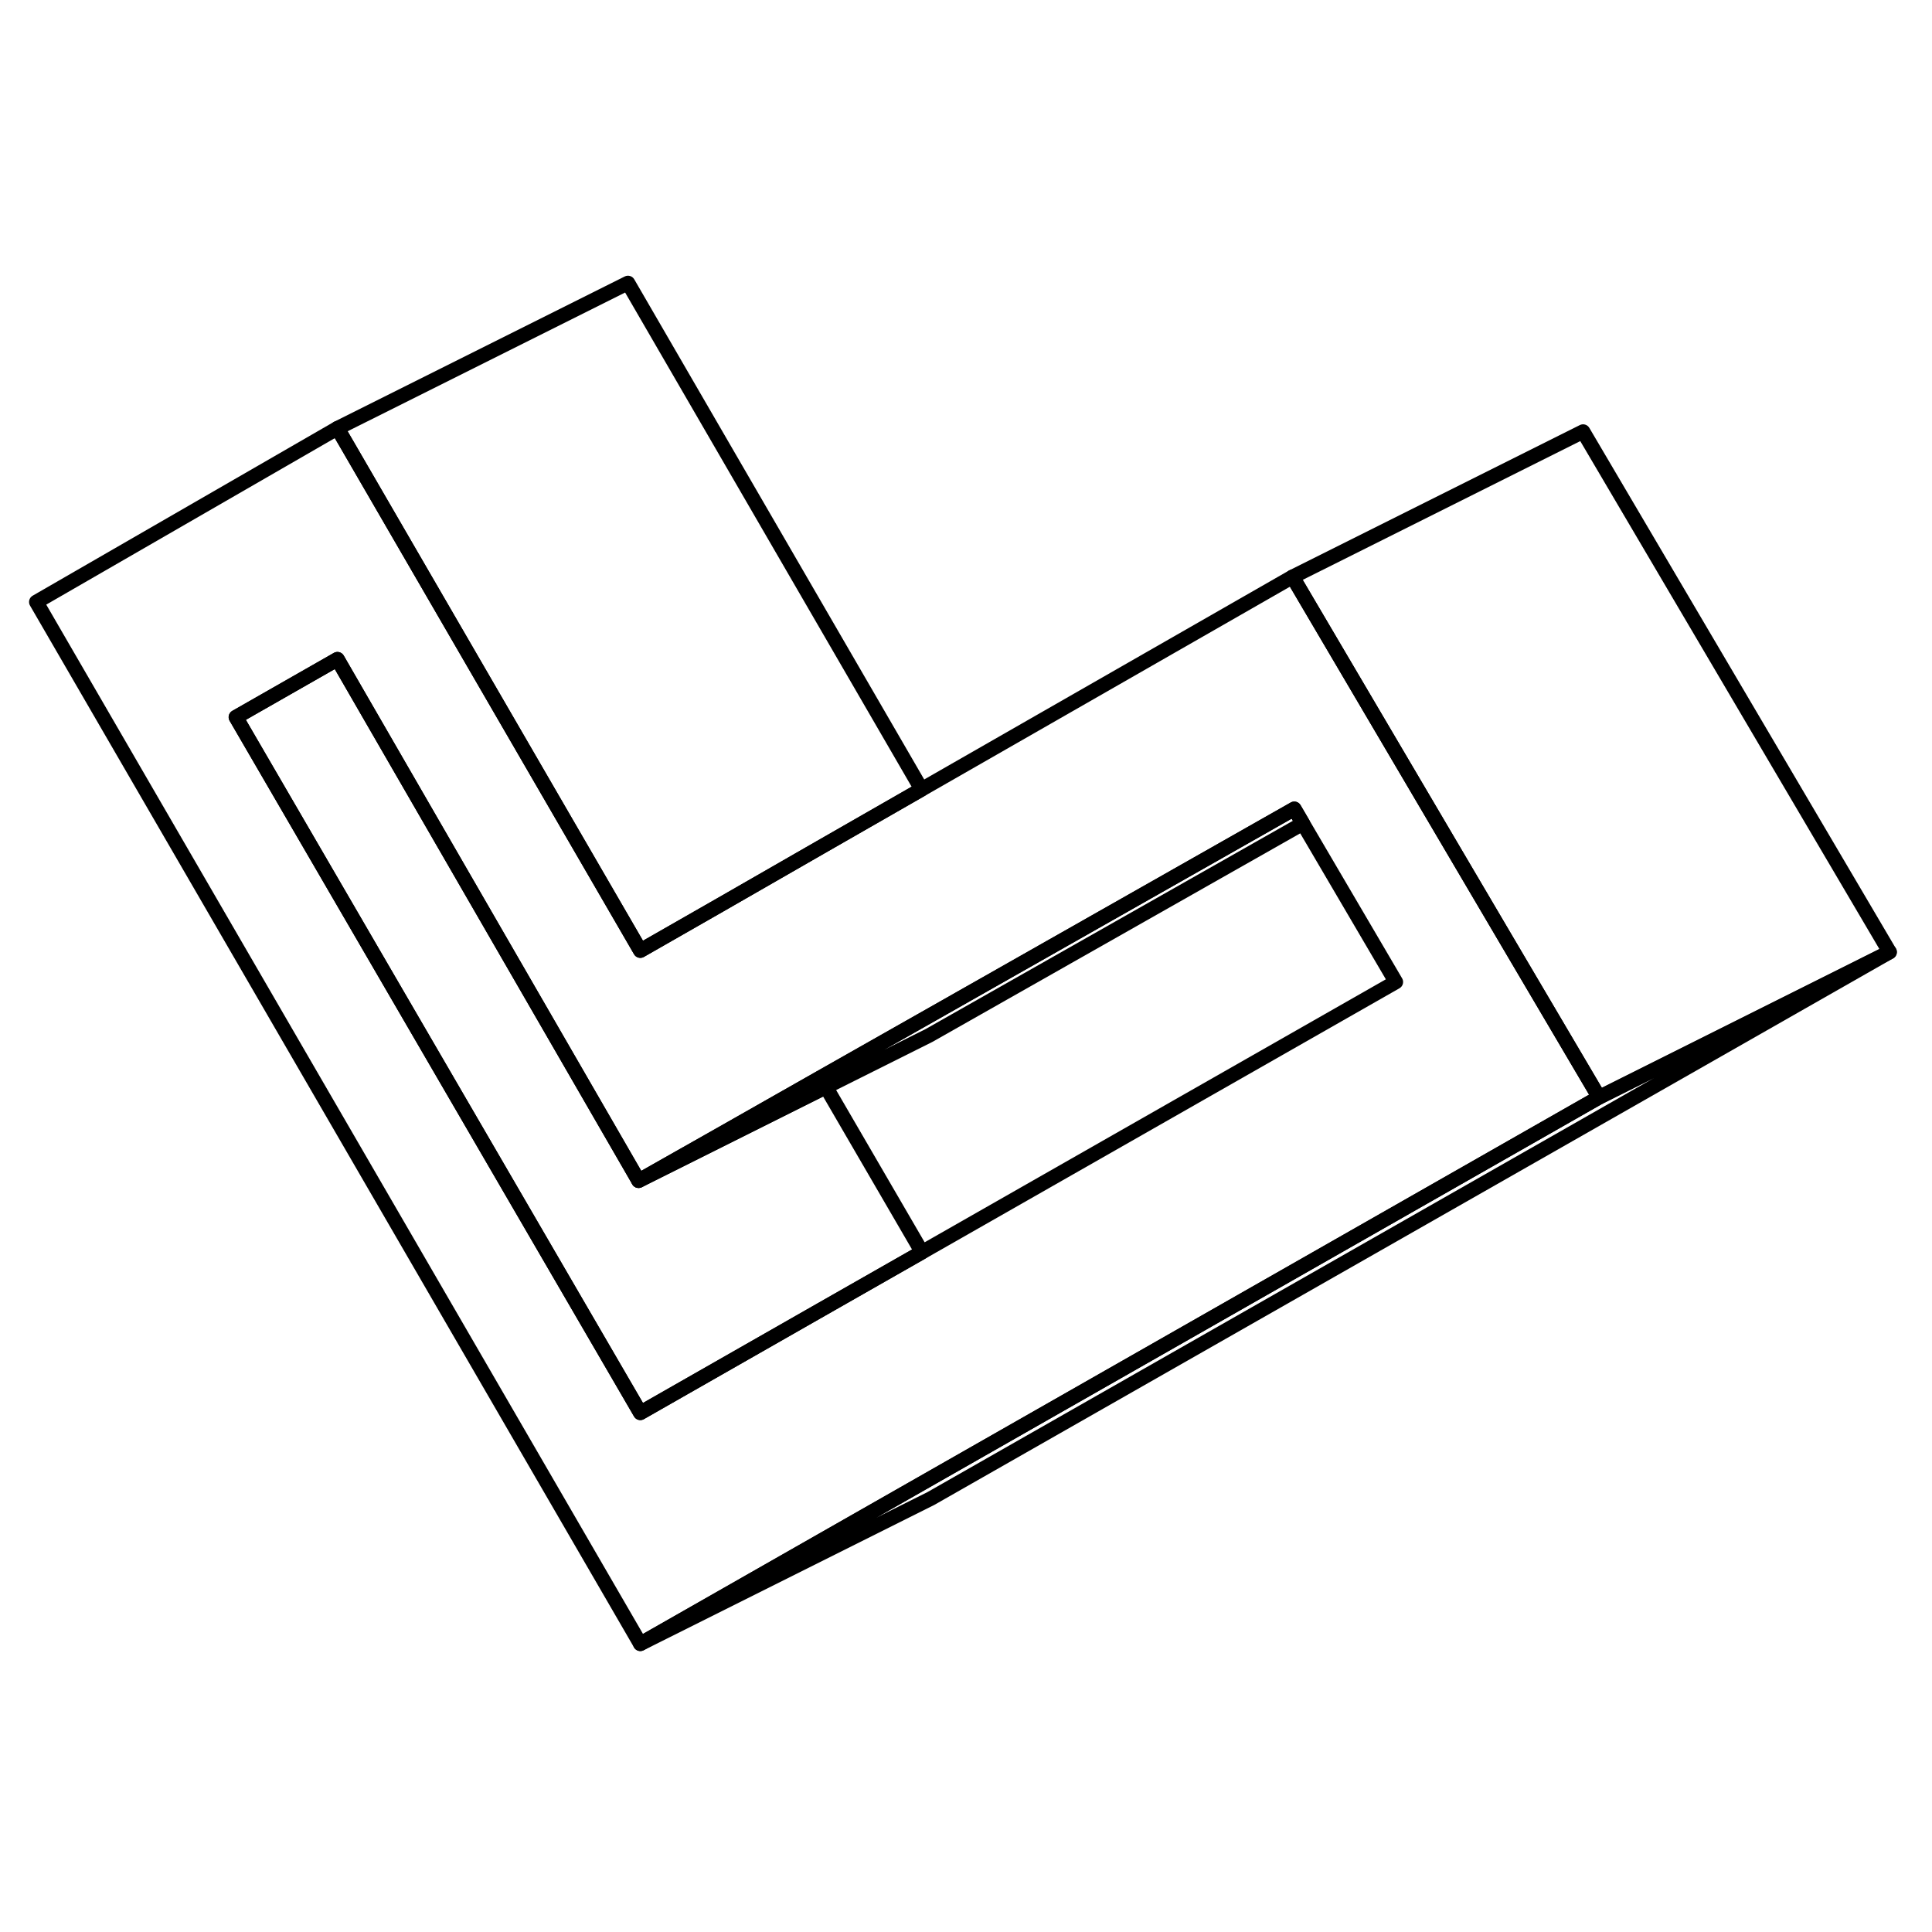 <svg width="48" height="48" viewBox="0 0 133 99" fill="none" xmlns="http://www.w3.org/2000/svg" stroke-width="1px"
     stroke-linecap="round" stroke-linejoin="round">
    <path d="M130.08 48.54L64.08 86.16L44.08 96.16L63.47 85.11L110.08 58.54L130.08 48.54Z" stroke="currentColor" stroke-linejoin="round"/>
    <path d="M130.08 48.54L110.08 58.54L103.68 47.68L96.65 35.74L89.62 23.8L88.98 22.71L108.98 12.71L130.08 48.54Z" stroke="currentColor" stroke-linejoin="round"/>
    <path d="M103.68 47.68L96.65 35.74L89.62 23.8L88.98 22.71L63.44 37.34L56.48 41.33L49.57 45.3L44.08 48.44L23.9 13.63L23.23 12.48L2.5 24.44L44.08 96.16L63.47 85.11L110.08 58.54L103.68 47.68ZM63.47 69.2L56.54 73.15L44.08 80.26L16.24 32.37L23.23 28.38L43.96 64.28L49.56 61.11L56.48 57.18L63.38 53.27L89.1 38.68L89.69 39.69L96.09 50.6L63.47 69.2Z" stroke="currentColor" stroke-linejoin="round"/>
    <path d="M89.69 39.69L63.96 54.28L43.96 64.28L49.56 61.11L56.48 57.18L63.38 53.27L89.1 38.68L89.69 39.69Z" stroke="currentColor" stroke-linejoin="round"/>
    <path d="M63.47 69.2L56.54 73.15L44.08 80.26L16.24 32.37L23.23 28.38L43.96 64.28L56.86 57.83L63.47 69.2Z" stroke="currentColor" stroke-linejoin="round"/>
    <path d="M63.44 37.34L56.48 41.33L49.57 45.3L44.08 48.44L23.9 13.63L23.23 12.48L43.23 2.48L63.44 37.34Z" stroke="currentColor" stroke-linejoin="round"/>
</svg>